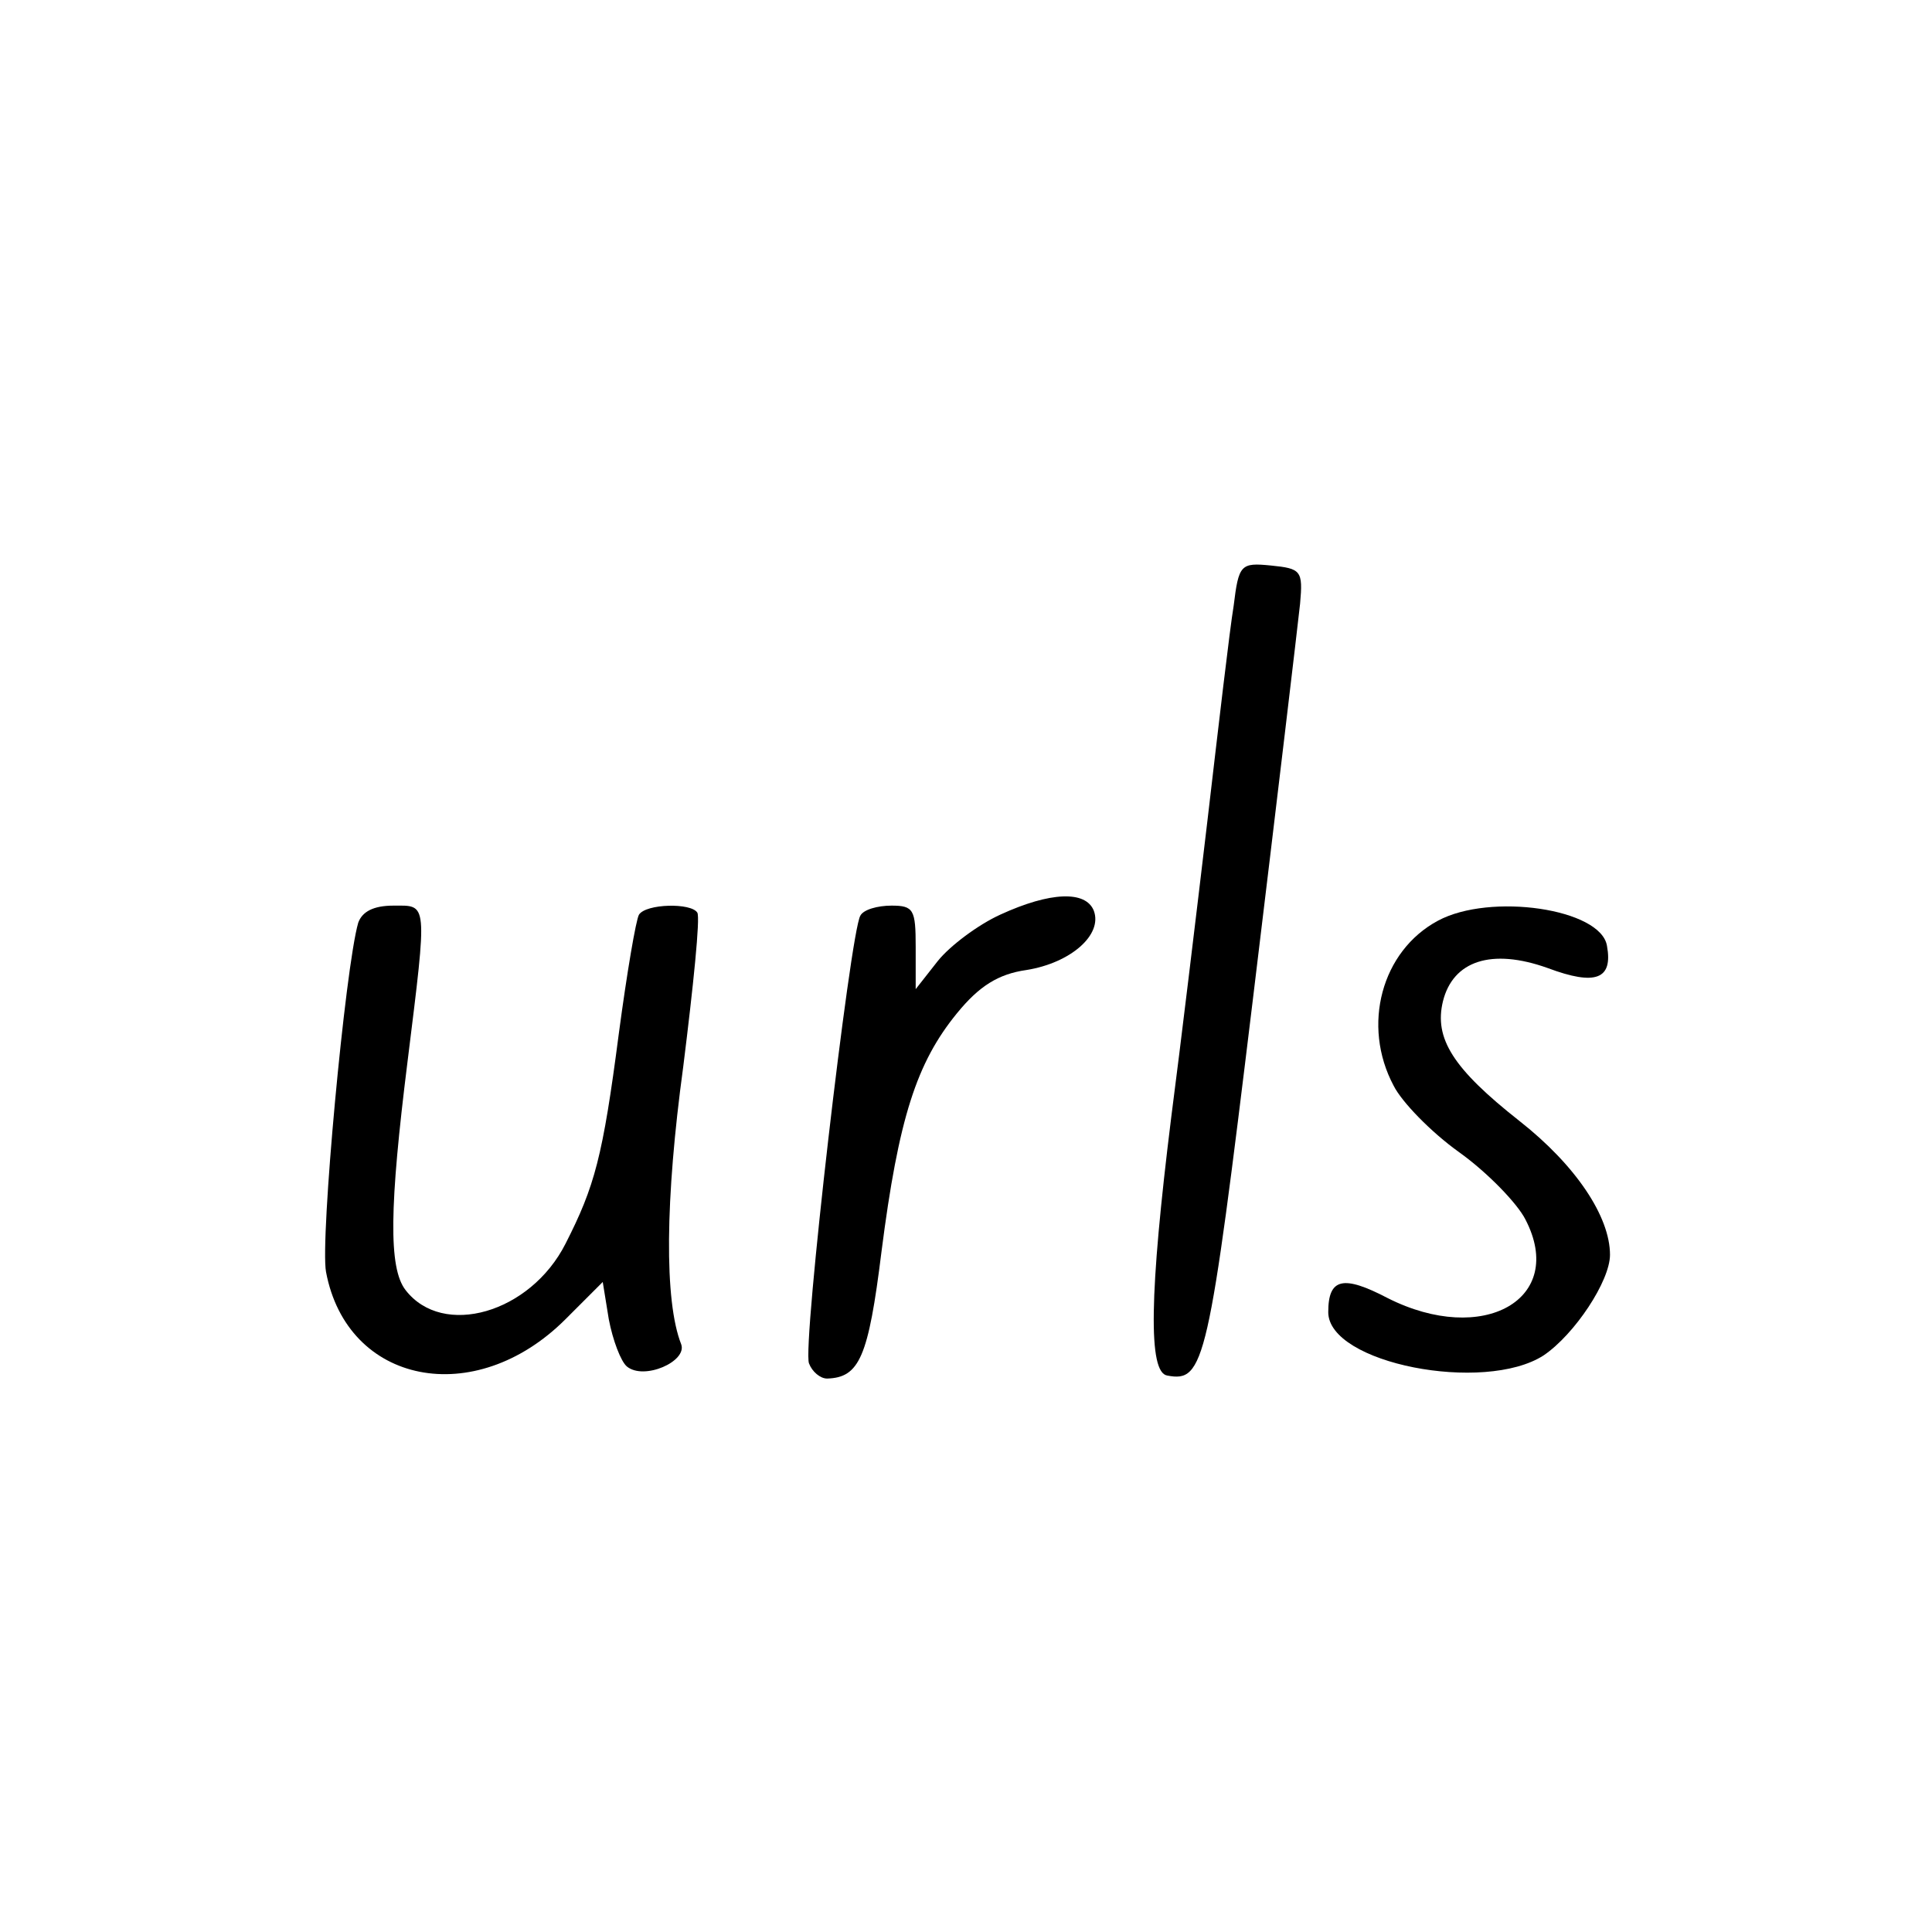 <?xml version="1.0" standalone="no"?>
<!DOCTYPE svg PUBLIC "-//W3C//DTD SVG 20010904//EN"
 "http://www.w3.org/TR/2001/REC-SVG-20010904/DTD/svg10.dtd">
<svg version="1.0" xmlns="http://www.w3.org/2000/svg"
 width="192pt" height="192pt" viewBox="0 0 192 192"
 preserveAspectRatio="xMidYMid meet">

<g transform="translate(0,192) scale(0.1,-0.1)"
fill="#000000" stroke="none">
<path d="M1226 1318 c-4 -24 -15 -119 -26 -213 -11 -93 -27 -226 -36 -295 -22
-177 -23 -254 -4 -257 37 -7 41 11 85 373 24 198 45 375 47 394 3 33 1 35 -29
38 -30 3 -32 1 -37 -40z"/>
<path d="M994 1011 c-22 -10 -50 -31 -62 -46 l-22 -28 0 42 c0 37 -2 41 -24
41 -14 0 -28 -4 -31 -10 -10 -16 -58 -429 -51 -445 3 -8 11 -15 18 -15 32 1
41 21 54 126 17 133 35 188 75 237 22 27 41 39 69 43 44 7 76 35 67 59 -8 20
-43 19 -93 -4z"/>
<path d="M356 1003 c-13 -45 -38 -315 -32 -347 21 -112 148 -137 238 -47 l37
37 6 -37 c4 -21 12 -42 18 -47 17 -14 60 5 54 22 -17 43 -16 144 2 276 10 80
17 148 14 153 -6 10 -51 9 -58 -2 -3 -5 -12 -58 -20 -118 -16 -123 -24 -152
-53 -209 -35 -69 -122 -94 -159 -46 -17 22 -16 83 2 227 20 161 20 155 -14
155 -20 0 -31 -6 -35 -17z"/>
<path d="M1429 1005 c-56 -30 -76 -104 -44 -164 8 -16 37 -46 65 -66 28 -20
58 -51 66 -67 41 -79 -42 -126 -137 -78 -44 23 -59 20 -59 -14 0 -51 155 -81
214 -43 31 21 66 74 66 100 0 38 -34 89 -90 133 -66 52 -85 82 -76 119 10 40
48 53 104 33 48 -18 65 -11 59 22 -6 37 -116 53 -168 25z"/>
</g>
</svg>
